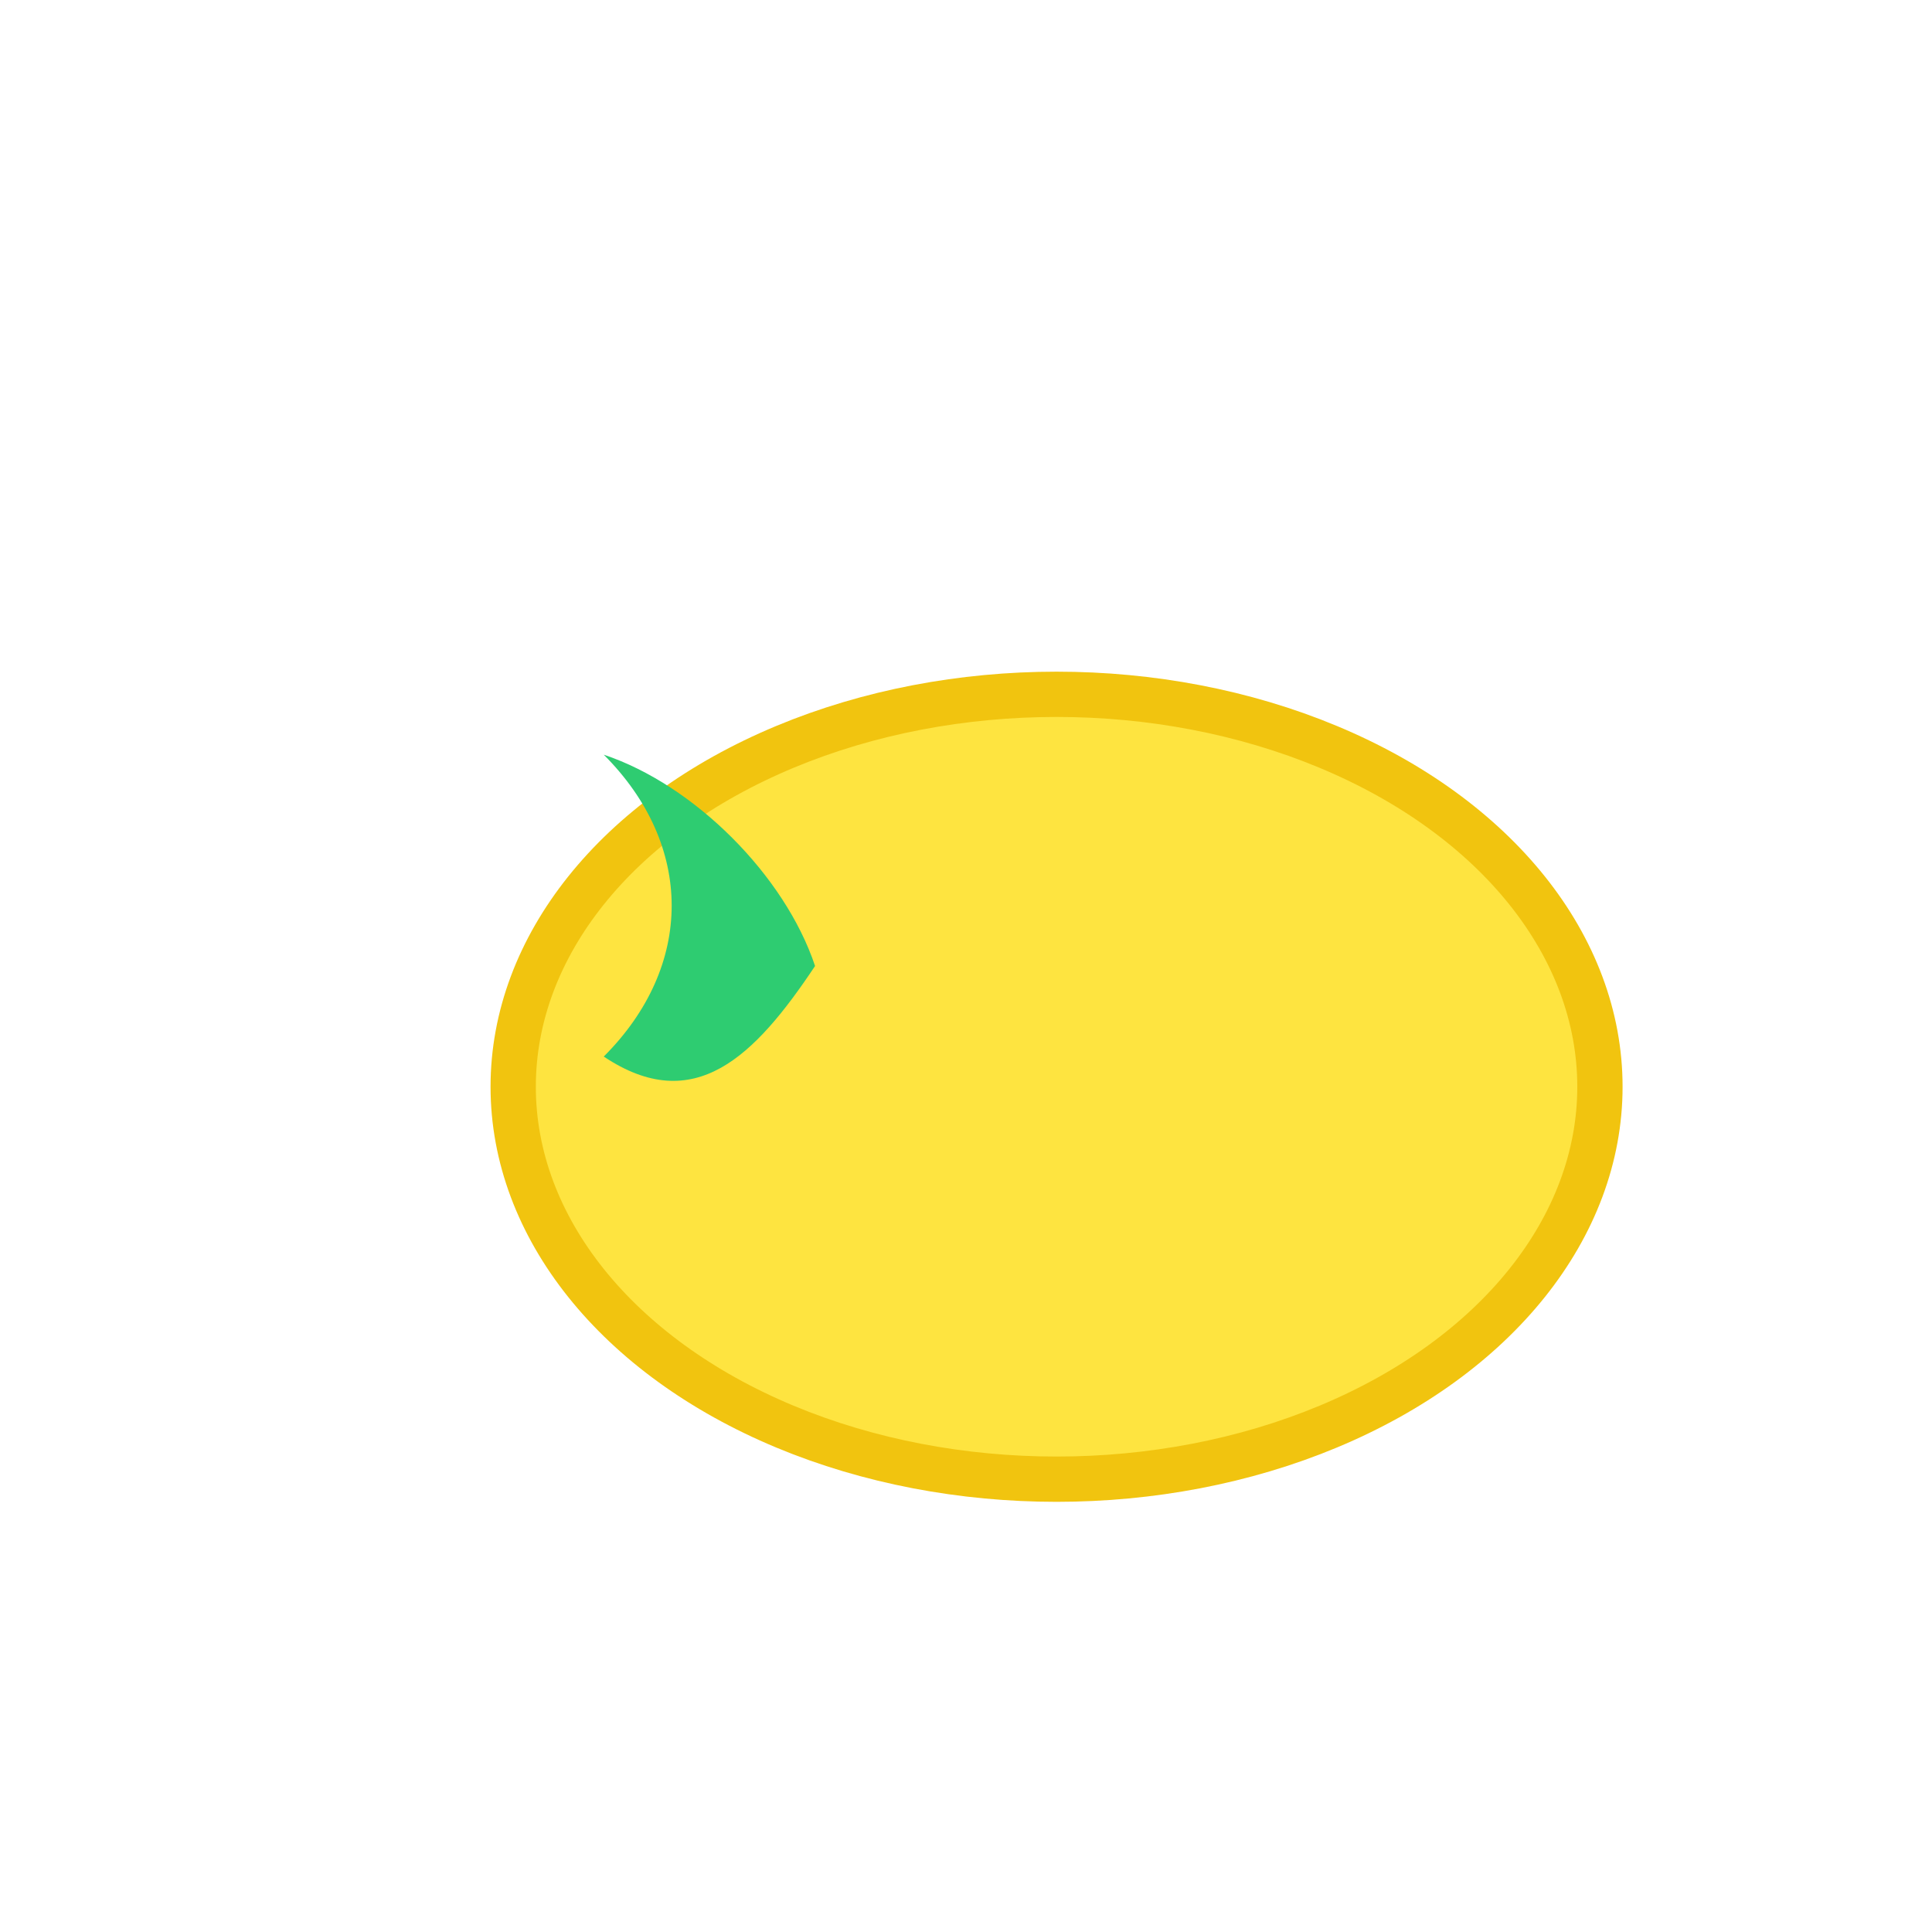 <svg xmlns="http://www.w3.org/2000/svg" viewBox="0 0 128 128">
  <ellipse cx="70" cy="72" rx="36" ry="26" fill="#fee440" stroke="#f1c40f" stroke-width="3"/>
  <path d="M40 70c6-6 6-14 0-20 6 2 12 8 14 14-4 6-8 10-14 6z" fill="#2ecc71"/>
</svg>

